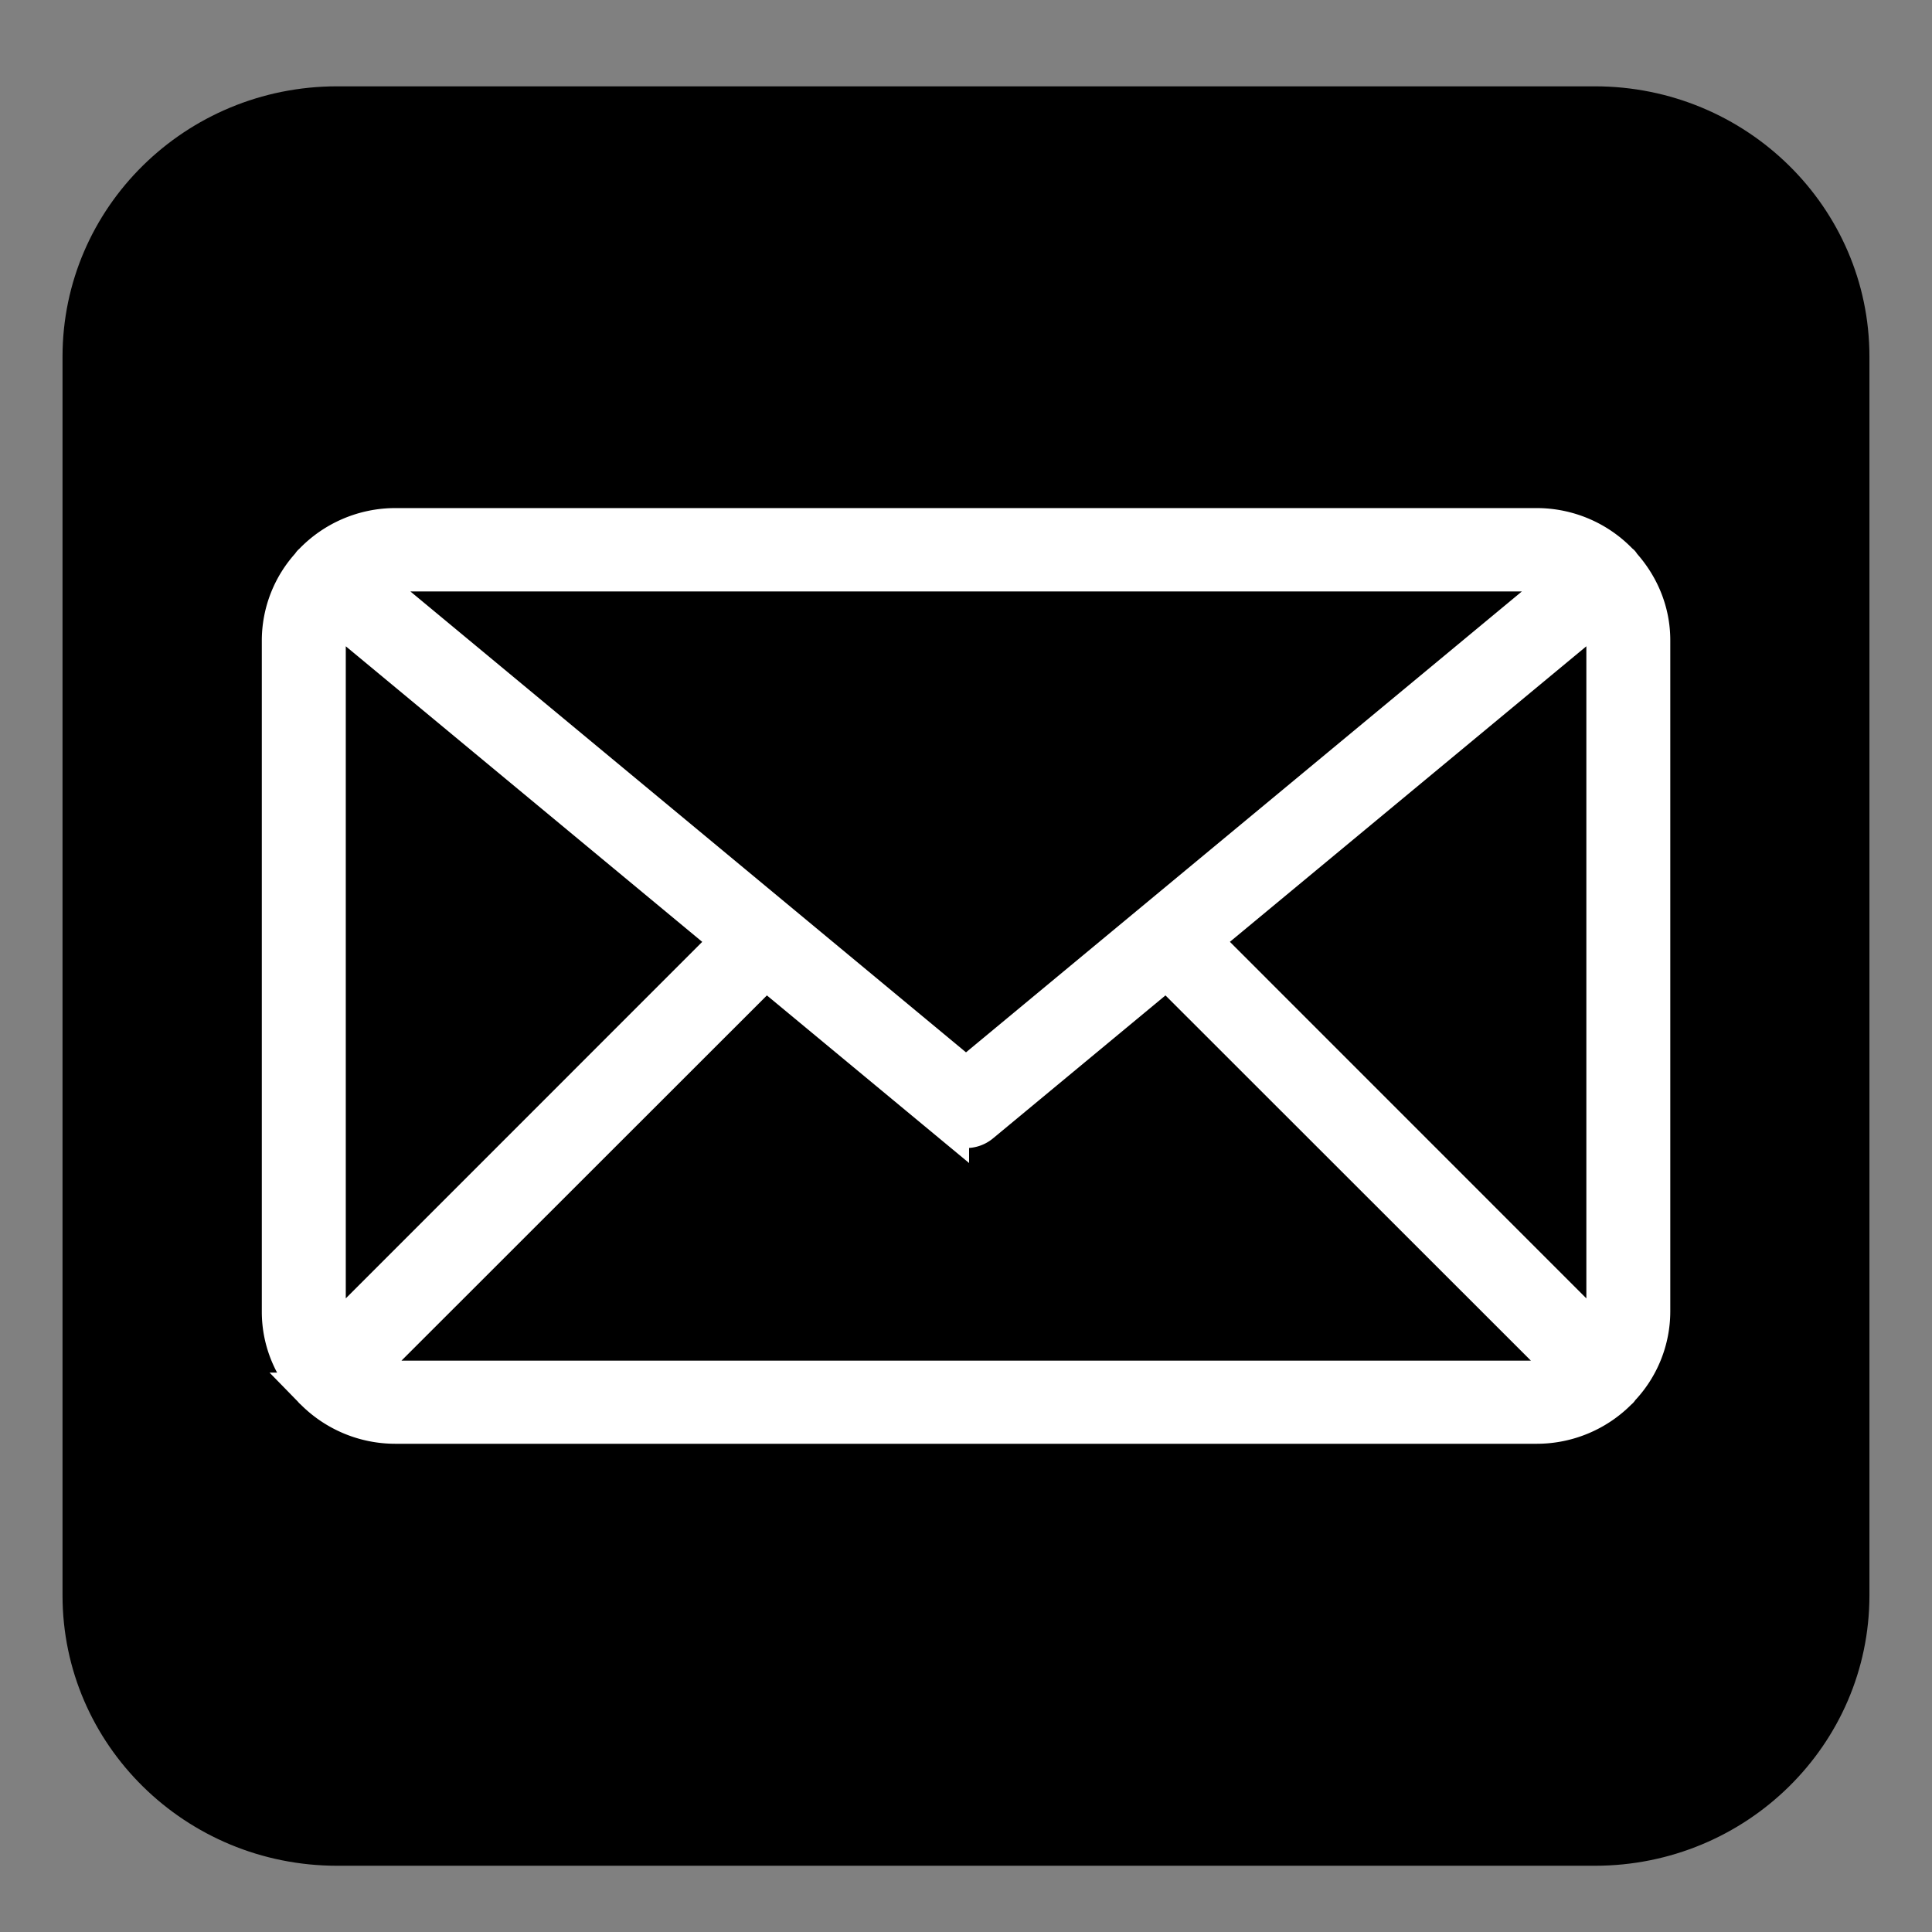 <svg xmlns="http://www.w3.org/2000/svg" width="1.5cm" height="1.5cm" viewBox="0 0 42.52 42.52"><rect x="0" y="0" width="42.52" height="42.52" fill="#808080" stroke="none"/><path d="M41.143 35.11c0 3.288-2.706 5.952-6.043 5.952H7.42c-3.338 0-6.044-2.664-6.044-5.95V7.85c0-3.286 2.706-5.95 6.043-5.95H35.1c3.337 0 6.043 2.664 6.043 5.95v27.26z"/><path d="M36.36 14.09c0-.644-.256-1.227-.662-1.672-.007-.008-.008-.02-.015-.028-.007-.007-.017-.01-.024-.018a2.536 2.536 0 0 0-1.84-.79H8.7a2.54 2.54 0 0 0-1.84.79c-.005.007-.015.01-.022.02-.007.007-.01.018-.016.027a2.474 2.474 0 0 0-.66 1.67v14.78c0 .66.265 1.26.69 1.703.007.01.01.02.02.03.002.003.006.003.01.007a2.54 2.54 0 0 0 1.818.766h25.12a2.54 2.54 0 0 0 1.82-.767c.004 0 .007-.004.01-.007.01-.008.012-.02.02-.03a2.47 2.47 0 0 0 .69-1.706V14.09zm-9.885 6.61l8.703-7.216c.085.186.135.39.135.607v14.787c0 .196-.04.382-.11.553l-8.728-8.73zm7.346-8.083c.22 0 .43.05.62.134L21.26 23.68 8.084 12.75c.188-.083.395-.133.614-.133H33.82zM7.32 29.425a1.45 1.45 0 0 1-.11-.553v-14.78c0-.217.05-.422.135-.608l8.703 7.217-8.728 8.73zm1.38.92a1.49 1.49 0 0 1-.667-.163l8.82-8.815 4.075 3.378a.525.525 0 0 0 .672 0l4.075-3.378 8.82 8.815a1.49 1.49 0 0 1-.67.164H8.7z" stroke-width=".8" fill="#fff" stroke="#fff"/></svg>
